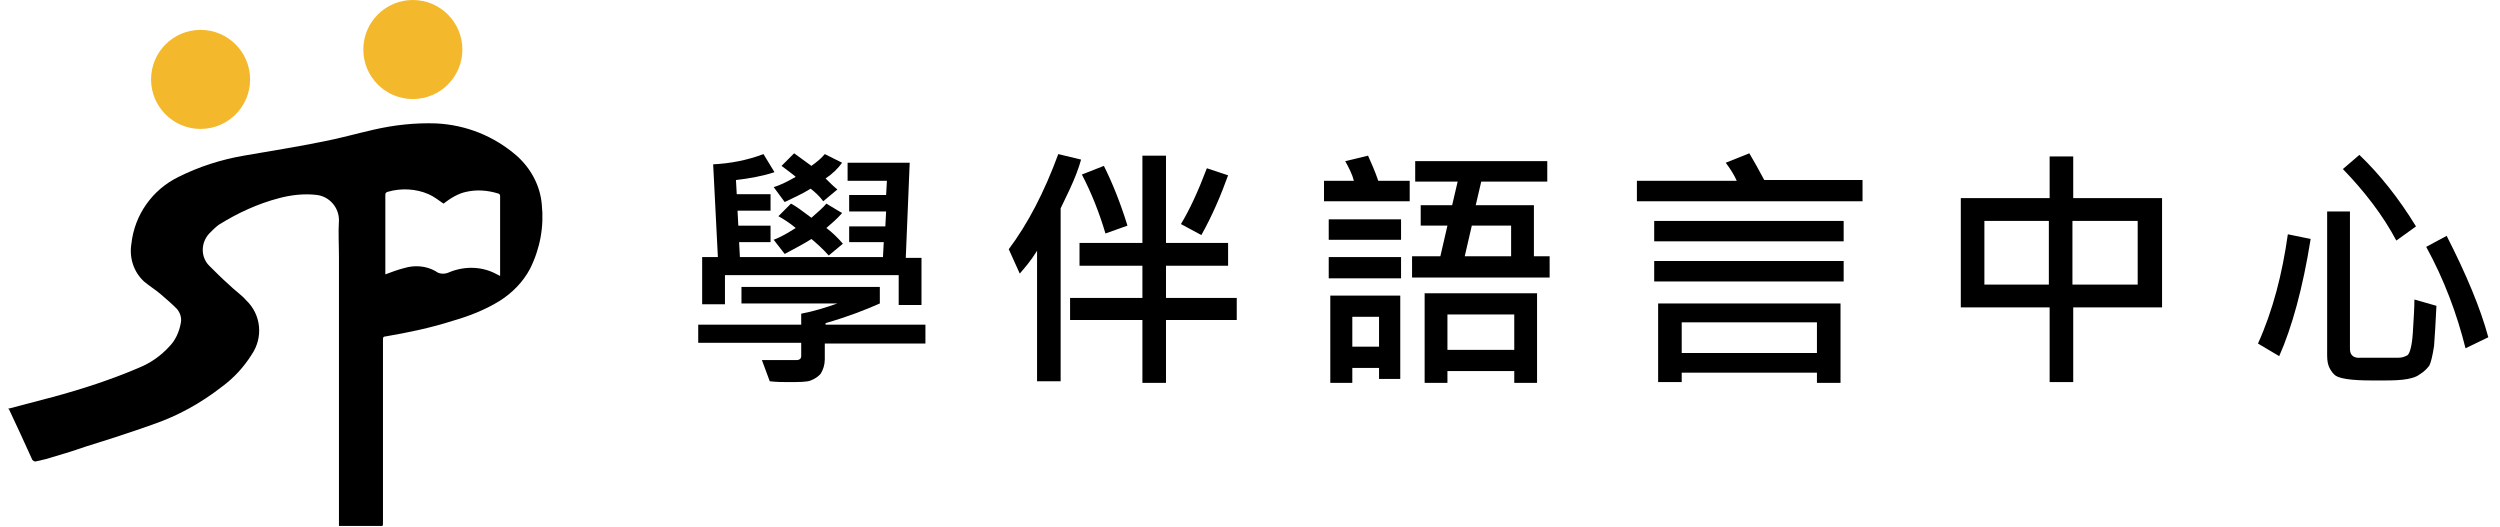 <?xml version="1.0" encoding="utf-8"?>
<!-- Generator: Adobe Illustrator 21.0.0, SVG Export Plug-In . SVG Version: 6.00 Build 0)  -->
<svg version="1.1" id="圖層_1" xmlns="http://www.w3.org/2000/svg" xmlns:xlink="http://www.w3.org/1999/xlink" x="0px" y="0px"
	 width="318px" height="67px" viewBox="0 0 318 67" style="enable-background:new 0 0 318 67;" xml:space="preserve">
<style type="text/css">
	.st0{fill:#F4B82C;}
	.st1{enable-background:new    ;}
</style>
<g id="Group_9-2" transform="translate(-722.986 25)">
	<g id="Group_6-2" transform="translate(0)">
		<path id="Path_14-2" d="M724,27c1.9-0.5,3.8-1,5.7-1.5c3.7-1,7.4-2.2,10.9-3.7c1.5-0.6,2.8-1.5,3.9-2.7c0.8-0.8,1.3-1.9,1.5-3.1
			c0.1-0.6-0.1-1.2-0.5-1.7c-0.7-0.7-1.4-1.3-2.1-1.9c-0.7-0.6-1.4-1-2.1-1.6c-1.3-1.2-1.9-3-1.6-4.8c0.4-3.7,2.7-6.9,6-8.5
			c2.6-1.3,5.4-2.2,8.3-2.7c3.4-0.6,6.7-1.1,10.1-1.8c2.1-0.4,4.2-1,6.4-1.5c2.6-0.6,5.3-0.9,8-0.8c3.8,0.2,7.3,1.6,10.2,4.1
			c1.8,1.6,3,3.8,3.2,6.2c0.3,2.8-0.2,5.6-1.5,8.2c-0.9,1.7-2.3,3.1-3.9,4.1c-1.8,1.1-3.8,1.9-5.9,2.5c-2.8,0.9-5.7,1.5-8.6,2
			c-0.3,0-0.3,0.2-0.3,0.4c0,7.7,0,15.4,0,23.2c0,0.6,0,0.5-0.5,0.5c-1.6,0-3.1,0-4.7,0h-0.4c0-0.2,0-0.3,0-0.4c0-3.4,0-6.8,0-10.2
			c0-3.9,0-7.8,0-11.8c0-3.9,0-7.8,0-11.8c0-1.6-0.1-3.1,0-4.7c0-1.6-1.2-3-2.8-3.2c-1.6-0.2-3.3,0-4.8,0.4
			c-2.7,0.7-5.3,1.9-7.7,3.4c-0.4,0.3-0.8,0.7-1.2,1.1c-1.1,1.2-1.1,3,0,4.1c0.8,0.8,1.6,1.6,2.5,2.4c0.7,0.7,1.6,1.3,2.2,2
			c1.9,1.8,2.2,4.7,0.7,6.9c-1,1.6-2.3,3-3.8,4.1c-2.7,2.1-5.6,3.7-8.8,4.8c-2.8,1-5.6,1.9-8.5,2.8c-1.7,0.6-3.4,1.1-5.1,1.6
			c-0.4,0.1-0.9,0.2-1.3,0.3c-0.2,0-0.3-0.1-0.4-0.2c-1-2.2-2-4.4-3-6.5C724,27.1,724,27.1,724,27z M779.4,0.9
			c-0.6-0.4-1.2-0.9-1.9-1.2c-1.6-0.7-3.5-0.8-5.2-0.3c-0.3,0.1-0.3,0.2-0.3,0.5c0,3.2,0,6.4,0,9.7c0,0.1,0,0.2,0,0.3
			c0.8-0.3,1.6-0.6,2.4-0.8c1.3-0.4,2.8-0.3,4,0.4c0.5,0.4,1.2,0.4,1.8,0.1c2-0.8,4.2-0.7,6,0.3l0.4,0.2c0-0.1,0-0.1,0-0.2
			c0-3.3,0-6.7,0-10c0-0.1-0.1-0.3-0.3-0.3c-1.3-0.4-2.7-0.5-4-0.2C781.3-0.4,780.3,0.2,779.4,0.9z"/>
		<ellipse id="Ellipse_3-2" class="st0" cx="748.5" cy="-14.9" rx="6.3" ry="6.3"/>
		<ellipse id="Ellipse_4-2" class="st0" cx="775.5" cy="-18.7" rx="6.3" ry="6.3"/>
	</g>
	<g class="st1">
		<path d="M840.6,18.7h-12.7v2c0,0.7-0.2,1.3-0.5,1.8c-0.3,0.4-0.8,0.7-1.3,0.9c-0.5,0.2-1.5,0.2-2.9,0.2c-0.7,0-1.4,0-2.3-0.1
			l-1-2.7c0.8,0,2.2,0,4.4,0c0.4,0,0.6-0.2,0.6-0.5v-1.7h-13.1v-2.3h13.1v-1.4c1.6-0.3,3.2-0.8,4.6-1.3h-12.2v-2.1h17.6v2.1
			c-1.8,0.8-4.1,1.7-6.9,2.5v0.2h12.7V18.7z M840.1,13.8h-2.8v-3.8h-22.1v3.7h-2.9v-6h2l-0.6-11.8c2.1-0.1,4.3-0.5,6.4-1.3l1.4,2.3
			c-1.5,0.5-3.2,0.8-4.9,1l0.1,1.8h4.3v2.1h-4.2l0.1,1.9h4.1v2.1h-4l0.1,1.9h18.2l0.1-1.9h-4.4V3.8h4.6l0.1-1.9h-4.7v-2.1h4.7
			l0.1-1.8h-5v-2.3h7.9l-0.5,12.1h2V13.8z M830.1-4.3c-0.5,0.7-1.2,1.4-2.1,2c0.5,0.5,1,1,1.5,1.4l-1.8,1.5
			c-0.5-0.7-1.1-1.2-1.6-1.6c-1.1,0.7-2.3,1.2-3.3,1.7l-1.4-1.9c1-0.3,1.9-0.8,2.8-1.3c-0.3-0.3-0.9-0.7-1.8-1.4l1.6-1.6l2.2,1.6
			c0.7-0.5,1.3-1,1.7-1.5L830.1-4.3z M830.2,6l-1.8,1.5c-0.8-0.9-1.6-1.6-2.2-2.1c-1.1,0.7-2.3,1.3-3.4,1.9l-1.4-1.8
			c0.8-0.3,1.7-0.8,2.8-1.5c-0.6-0.5-1.3-1-2.2-1.5l1.6-1.6c0.6,0.3,1.4,0.9,2.6,1.8c0.9-0.8,1.5-1.3,1.9-1.8l2,1.2
			c-0.6,0.7-1.3,1.3-2,1.9C828.9,4.6,829.6,5.3,830.2,6z"/>
		<path d="M860.5-4.7c-0.3,1.1-0.8,2.4-1.5,3.9l-1.1,2.3v22h-3V6.9c-0.8,1.3-1.6,2.2-2.2,2.9l-1.4-3.1c2.4-3.2,4.5-7.2,6.3-12.1
			L860.5-4.7z M880.3,15.7h-9v8h-3v-8h-9.2v-2.8h9.2V8.8h-8V5.9h8V-5.2h3V5.9h7.9v2.9h-7.9v4.1h9V15.7z M866.4,3.7l-2.8,1
			c-0.8-2.7-1.8-5.2-3-7.5l2.8-1.1C864.5-1.7,865.5,0.8,866.4,3.7z M879.2-2.7c-0.9,2.5-2,5.1-3.4,7.6l-2.6-1.4
			c1.1-1.8,2.2-4.2,3.3-7.1L879.2-2.7z"/>
		<path d="M902.4,0.6h-11v-2.6h3.8c-0.2-0.8-0.6-1.6-1.1-2.5l2.9-0.7c0.4,0.9,0.9,2,1.3,3.2h4V0.6z M901.2,5.5H892V2.9h9.2V5.5z
			 M901.2,10.4H892V7.7h9.2V10.4z M901.2,23.2h-2.8v-1.4H895v1.9h-2.8V12.6h8.9V23.2z M898.4,19.1v-3.8H895v3.8H898.4z M920.1,10.3
			h-17.5V7.6h3.6l0.9-3.9h-3.4V1.1h4l0.7-3H903v-2.6h16.8v2.6h-8.4l-0.7,3h7.4v6.5h2V10.3z M918.5,23.7h-2.9v-1.5h-8.5v1.5h-2.9
			V12.3h14.3V23.7z M915.6,19.5V15h-8.5v4.5H915.6z M915.2,7.6V3.7h-5l-0.9,3.9H915.2z"/>
		<path d="M959.9,0.6h-28.7V-2h12.7c-0.3-0.7-0.8-1.5-1.4-2.3l3-1.2c0.6,1,1.2,2.1,1.9,3.4h12.5V0.6z M957.5,5.7h-24.1V3.1h24.1V5.7
			z M957.5,10.8h-24.1V8.2h24.1V10.8z M957.1,23.7l-3,0v-1.3h-17.2v1.2h-3v-10h23.2V23.7z M954.1,19.9V16h-17.2v3.9H954.1z"/>
		<path d="M998,14.1h-11.3v9.5h-3v-9.5h-11.3V0.2h11.3v-5.3h3v5.3H998V14.1z M983.6,11.2V3.1h-8.2v8.1H983.6z M994.9,11.2V3.1h-8.3
			v8.1H994.9z"/>
		<path d="M1016.9,5.4c-1,6.3-2.4,11.3-4,14.9l-2.7-1.6c1.9-4.2,3.1-8.9,3.8-13.9L1016.9,5.4z M1032.9,13.9
			c-0.1,2.1-0.2,3.8-0.3,5.1c-0.2,1.3-0.4,2.1-0.6,2.5c-0.3,0.4-0.7,0.8-1.2,1.1c-0.5,0.4-1.3,0.6-2.2,0.7c-0.9,0.1-2,0.1-3,0.1
			c-1.2,0-2.3,0-3.4-0.1c-1.1-0.1-1.8-0.3-2.1-0.5c-0.3-0.2-0.6-0.6-0.8-1c-0.2-0.4-0.3-0.9-0.3-1.6V1.9h2.9v17.5
			c0,0.8,0.5,1.2,1.4,1.1c1,0,2.6,0,4.8,0c0.4,0,0.7-0.1,1.1-0.3c0.3-0.2,0.6-1.2,0.7-2.9c0.1-1.7,0.2-3.1,0.2-4.2L1032.9,13.9z
			 M1030.3,3.8l-2.5,1.8c-1.7-3.2-4-6.2-6.8-9.1l2.1-1.8C1025.7-2.8,1028.1,0.2,1030.3,3.8z M1039.5,17.9l-2.9,1.4
			c-1.1-4.4-2.7-8.7-5-12.9l2.6-1.4C1036.7,9.9,1038.5,14.2,1039.5,17.9z"/>
	</g>
</g>
</svg>

